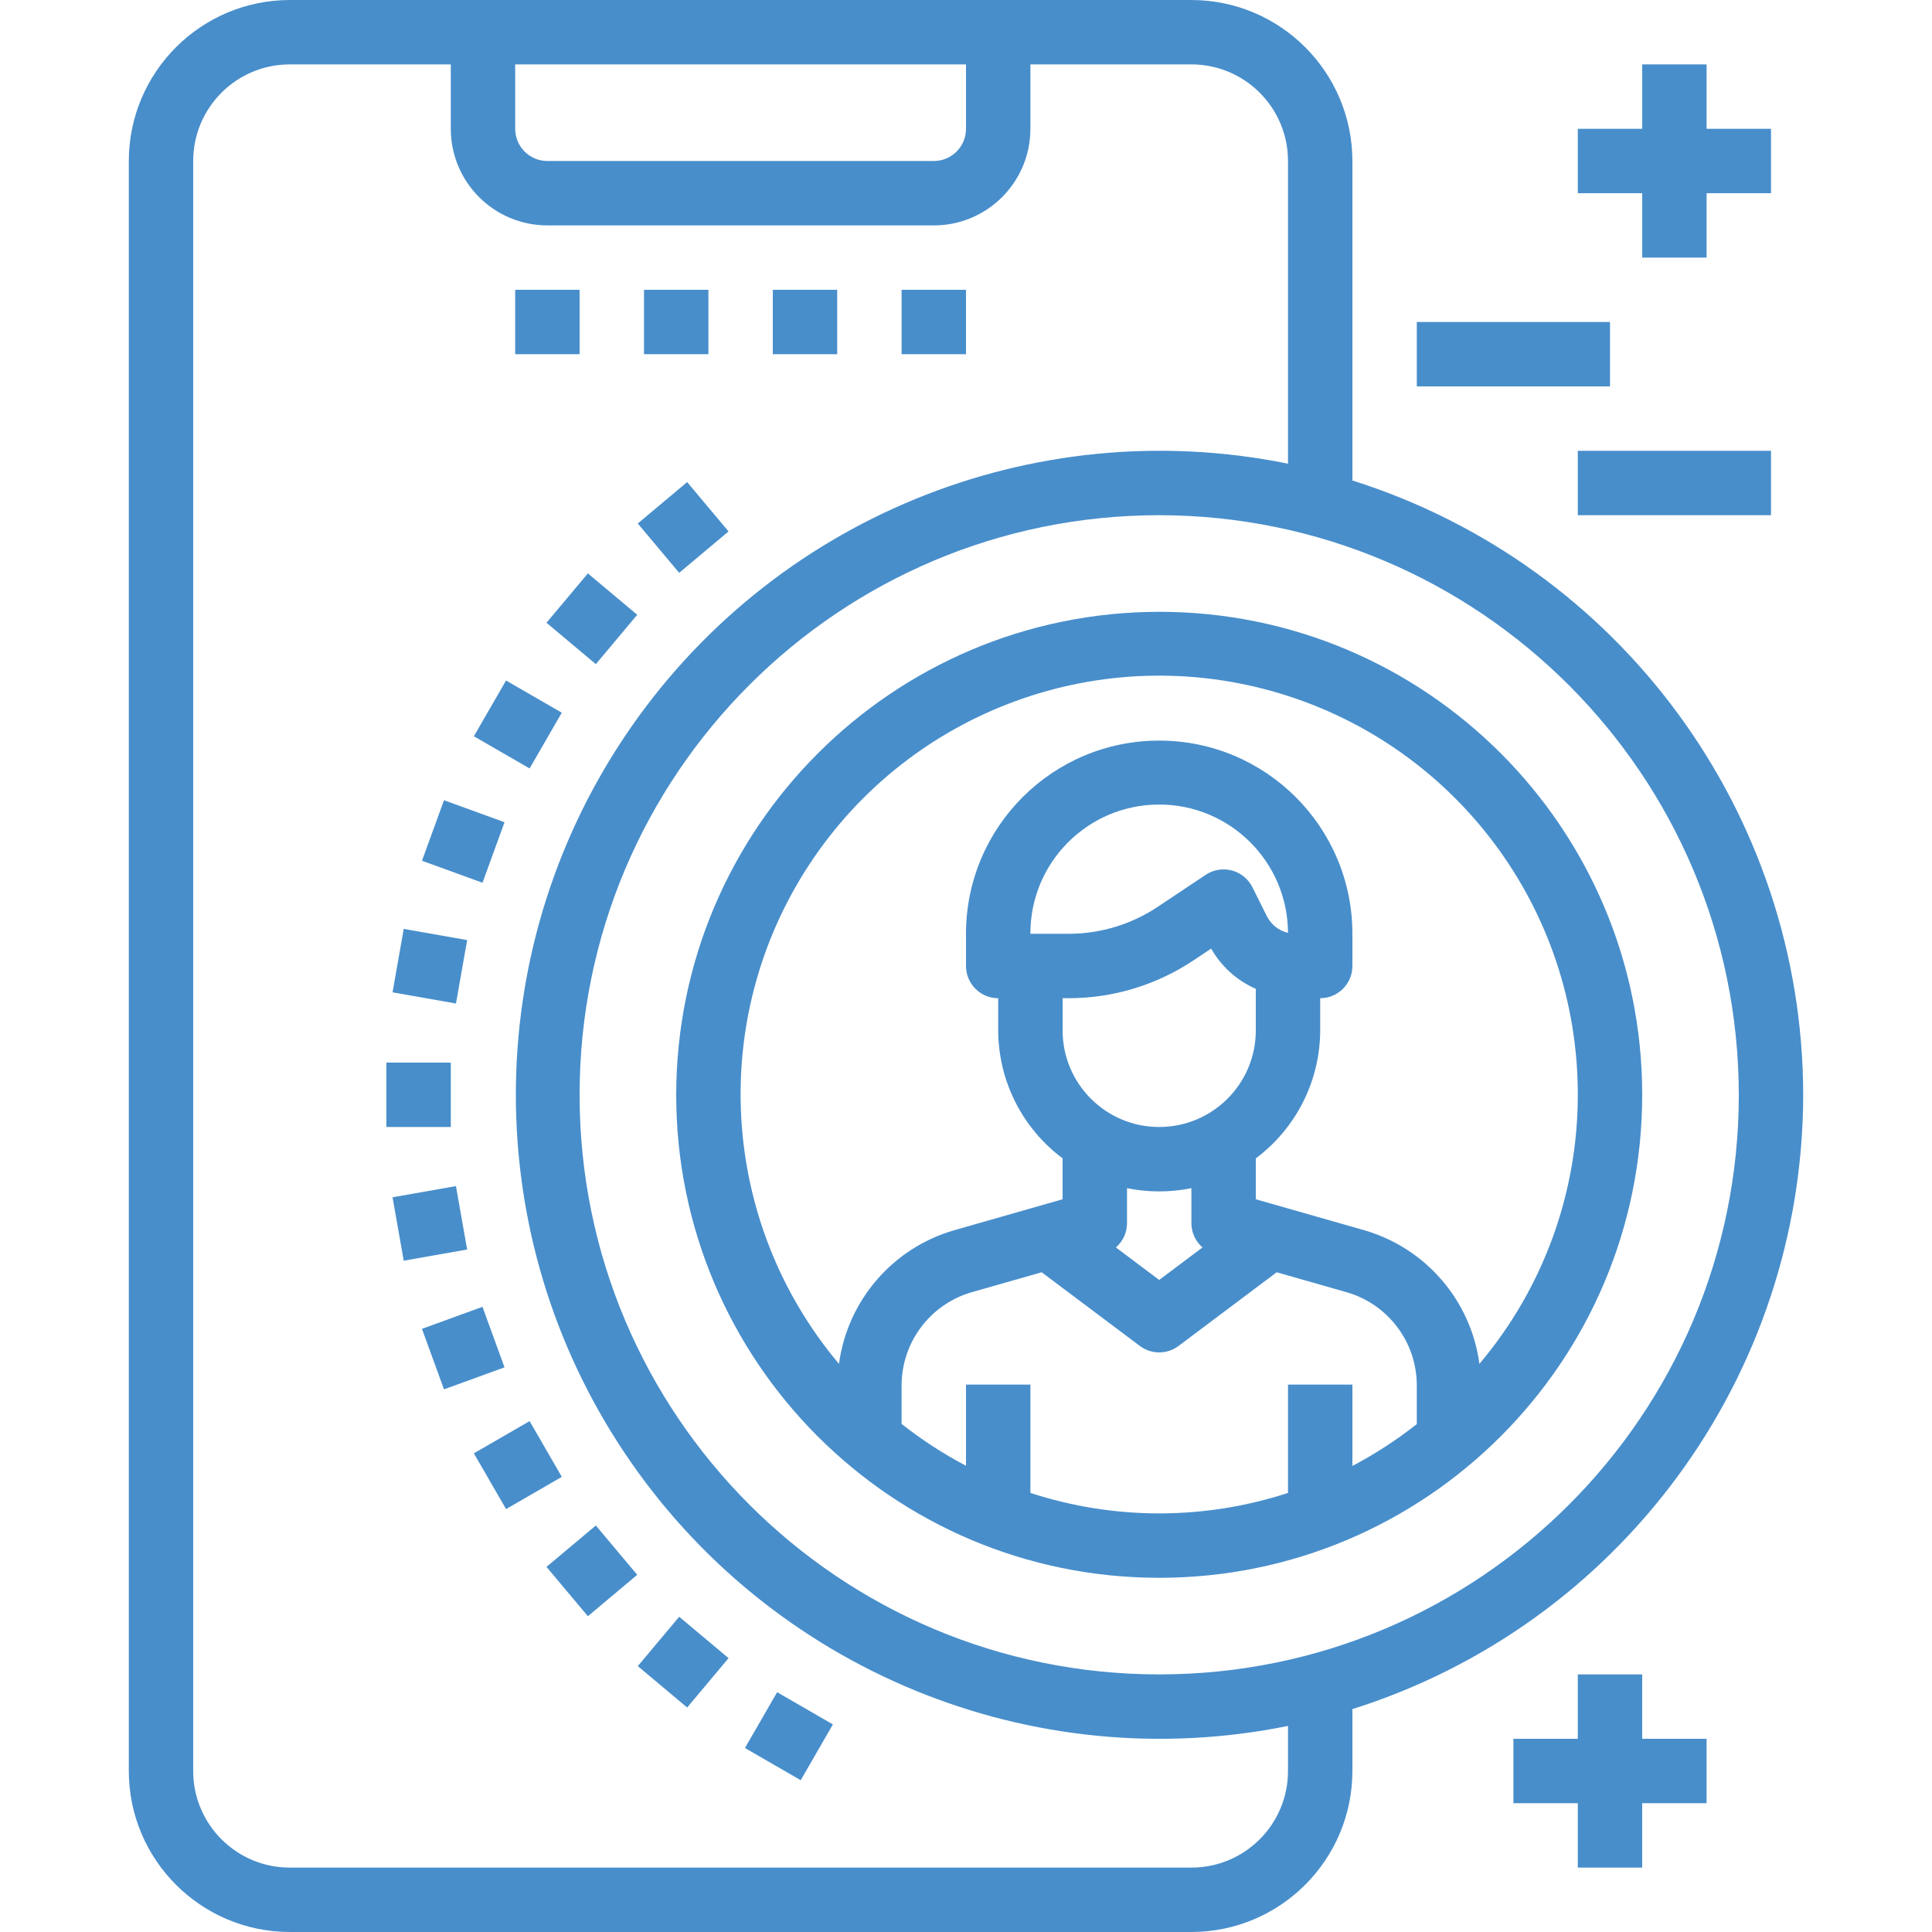 <?xml version="1.0"?>
<svg xmlns="http://www.w3.org/2000/svg" height="512px" viewBox="-31 0 479 480" width="512px" class=""><g><path d="m136.5 272c0 66.273 53.727 120 120 120s120-53.727 120-120-53.727-120-120-120c-66.242.074-119.926 53.758-120 120zm88 98.91v-26.91h-16v20.168c-5.641-2.969-10.996-6.453-16-10.398v-9.609c.023-10.715 7.117-20.129 17.406-23.113l17.395-4.957 24.398 18.309c2.844 2.137 6.758 2.137 9.602 0l24.391-18.309 17.402 4.965c10.289 2.977 17.383 12.391 17.406 23.105v9.648c-5.004 3.949-10.359 7.43-16 10.398v-20.207h-16v26.91c-20.793 6.785-43.207 6.785-64 0zm58.719-143.344-3.559-7.133c-1.023-2.059-2.883-3.574-5.102-4.164-2.223-.594-4.586-.199-6.5 1.074l-11.902 7.938c-6.566 4.387-14.289 6.723-22.184 6.719h-9.473c-.062-17.672 14.215-32.051 31.887-32.113 17.676-.062 32.051 14.215 32.113 31.891-2.293-.555-4.227-2.098-5.281-4.211zm-49.246 20.434c11.055.008 21.863-3.266 31.055-9.406l4.383-2.922c2.52 4.445 6.41 7.953 11.09 10v10.328c0 13.254-10.746 24-24 24s-24-10.746-24-24v-8zm22.527 48c2.688.004 5.367-.266 8-.801v8.801c.027 2.277 1.031 4.434 2.762 5.922l-10.762 8.078-10.762-8.078c1.73-1.488 2.734-3.645 2.762-5.922v-8.801c2.633.535 5.312.805 8 .801zm104-24c.012 24.473-8.648 48.156-24.441 66.848-2.113-15.738-13.312-28.746-28.559-33.184l-27-7.711v-10.16c10.035-7.492 15.965-19.27 16-31.793v-8c4.418 0 8-3.582 8-8v-8c0-26.508-21.492-48-48-48s-48 21.492-48 48v8c0 4.418 3.582 8 8 8v8c.035 12.523 5.965 24.301 16 31.793v10.16l-26.992 7.711c-15.25 4.434-26.449 17.445-28.566 33.184-29.617-35.18-32.613-85.633-7.371-124.07 25.246-38.438 72.738-55.734 116.789-42.531 44.047 13.203 74.199 53.77 74.141 99.754zm0 0" data-original="#000000" class="active-path" data-old_color="#488ecb" fill="#488ecb"/><path d="m376.5 64h16v-16h16v-16h-16v-16h-16v16h-16v16h16zm0 0" data-original="#000000" class="active-path" data-old_color="#488ecb" fill="#488ecb"/><path d="m320.5 80h48v16h-48zm0 0" data-original="#000000" class="active-path" data-old_color="#488ecb" fill="#488ecb"/><path d="m360.5 112h48v16h-48zm0 0" data-original="#000000" class="active-path" data-old_color="#488ecb" fill="#488ecb"/><path d="m376.5 416h-16v16h-16v16h16v16h16v-16h16v-16h-16zm0 0" data-original="#000000" class="active-path" data-old_color="#488ecb" fill="#488ecb"/><path d="m96.5 72h16v16h-16zm0 0" data-original="#000000" class="active-path" data-old_color="#488ecb" fill="#488ecb"/><path d="m128.5 72h16v16h-16zm0 0" data-original="#000000" class="active-path" data-old_color="#488ecb" fill="#488ecb"/><path d="m160.5 72h16v16h-16zm0 0" data-original="#000000" class="active-path" data-old_color="#488ecb" fill="#488ecb"/><path d="m192.5 72h16v16h-16zm0 0" data-original="#000000" class="active-path" data-old_color="#488ecb" fill="#488ecb"/><path d="m416.5 272c-.094-69.844-45.402-131.586-112-152.625v-79.375c-.027-22.082-17.918-39.973-40-40h-224c-22.082.027-39.973 17.918-40 40v400c.027 22.082 17.918 39.973 40 40h224c22.082-.027 39.973-17.918 40-40v-15.375c66.598-21.039 111.906-82.781 112-152.625zm-16 0c0 79.527-64.473 144-144 144s-144-64.473-144-144 64.473-144 144-144c79.492.094 143.906 64.508 144 144zm-304-256h112v16c0 4.418-3.582 8-8 8h-96c-4.418 0-8-3.582-8-8zm192 424c0 13.254-10.746 24-24 24h-224c-13.254 0-24-10.746-24-24v-400c0-13.254 10.746-24 24-24h40v16c0 13.254 10.746 24 24 24h96c13.254 0 24-10.746 24-24v-16h40c13.254 0 24 10.746 24 24v75.199c-63.57-12.906-128.645 13.844-164.758 67.734-36.109 53.887-36.109 124.246 0 178.133 36.113 53.891 101.188 80.641 164.758 67.734zm0 0" data-original="#000000" class="active-path" data-old_color="#488ecb" fill="#488ecb"/><path d="m126.957 130.059 12.262-10.285 10.285 12.258-12.266 10.285zm0 0" data-original="#000000" class="active-path" data-old_color="#488ecb" fill="#488ecb"/><path d="m104.273 154.719 10.285-12.258 12.258 10.281-10.281 12.262zm0 0" data-original="#000000" class="active-path" data-old_color="#488ecb" fill="#488ecb"/><path d="m86.23 182.922 7.996-13.848 13.848 7.996-7.996 13.848zm0 0" data-original="#000000" class="active-path" data-old_color="#488ecb" fill="#488ecb"/><path d="m73.34 213.848 5.473-15.035 15.035 5.469-5.473 15.035zm0 0" data-original="#000000" class="active-path" data-old_color="#488ecb" fill="#488ecb"/><path d="m66.027 246.543 2.777-15.758 15.758 2.777-2.777 15.758zm0 0" data-original="#000000" class="active-path" data-old_color="#488ecb" fill="#488ecb"/><path d="m64.5 264h16v16h-16zm0 0" data-original="#000000" class="active-path" data-old_color="#488ecb" fill="#488ecb"/><path d="m66.027 297.461 15.754-2.777 2.777 15.754-15.754 2.777zm0 0" data-original="#000000" class="active-path" data-old_color="#488ecb" fill="#488ecb"/><path d="m73.336 330.145 15.035-5.469 5.473 15.035-15.035 5.469zm0 0" data-original="#000000" class="active-path" data-old_color="#488ecb" fill="#488ecb"/><path d="m86.23 361.074 13.848-8 8 13.848-13.848 8zm0 0" data-original="#000000" class="active-path" data-old_color="#488ecb" fill="#488ecb"/><path d="m104.273 389.285 12.262-10.281 10.281 12.258-12.258 10.281zm0 0" data-original="#000000" class="active-path" data-old_color="#488ecb" fill="#488ecb"/><path d="m126.961 413.941 10.277-12.262 12.27 10.285-10.281 12.262zm0 0" data-original="#000000" class="active-path" data-old_color="#488ecb" fill="#488ecb"/><path d="m153.578 434.285 8-13.859 13.855 8-8 13.859zm0 0" data-original="#000000" class="active-path" data-old_color="#488ecb" fill="#488ecb"/></g> </svg>
